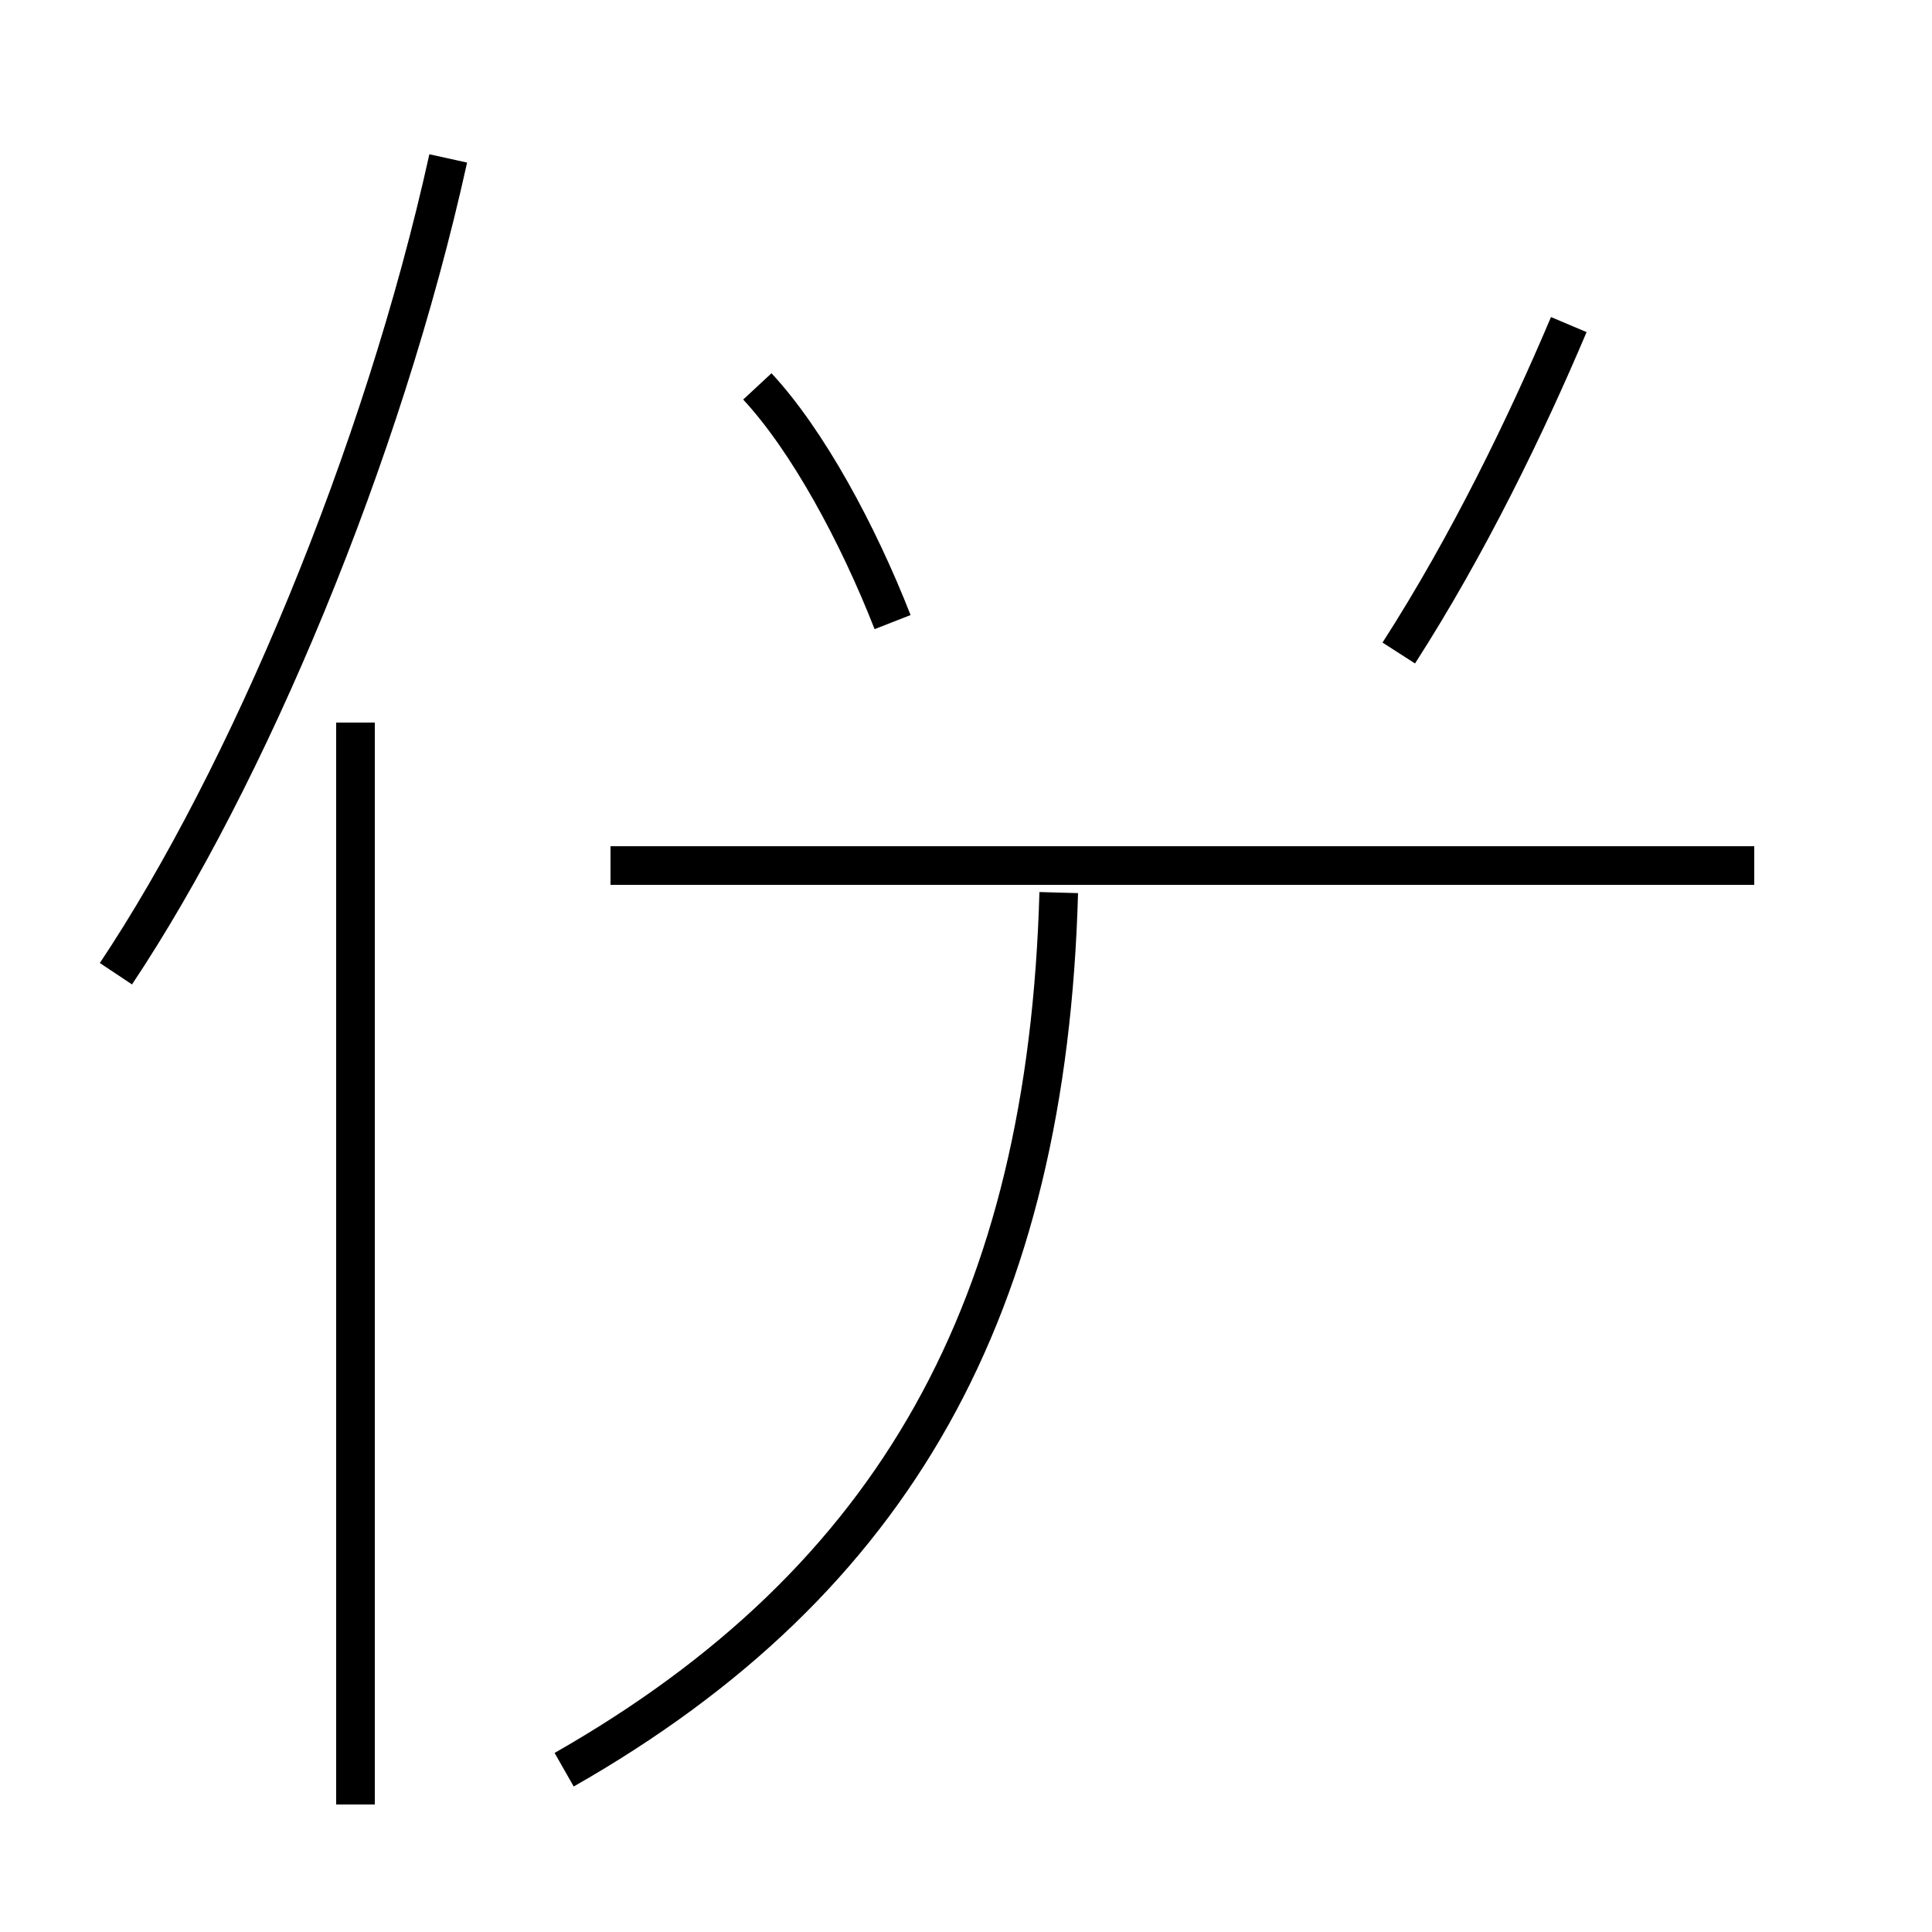<?xml version='1.0' encoding='utf8'?>
<svg viewBox="0.0 -44.0 50.0 50.0" version="1.1" xmlns="http://www.w3.org/2000/svg">
<rect x="0.0" y="-44.0" width="50.0" height="50.0" fill="#808080" stroke="none"/>
<rect x="-1000" y="-1000" width="2000" height="2000" stroke="white" fill="white"/>
<g style="fill:none; stroke:#000000;  stroke-width:1">
<path d="M 3.0 18.8 C 6.4 23.9 9.9 32.2 11.6 39.9 M 9.2 -2.7 L 9.2 25.3 M 23.1 27.9 C 22.2 30.2 20.9 32.6 19.6 34.0 M 14.6 -1.8 C 23.2 3.1 27.1 10.2 27.4 20.9 M 45.4 21.6 L 15.8 21.6 M 40.5 21.6 L 15.8 21.6 M 40.6 35.6 C 39.5 33.0 38.0 29.9 36.2 27.1 " transform="scale(1, -1)" />
</g>
</svg>